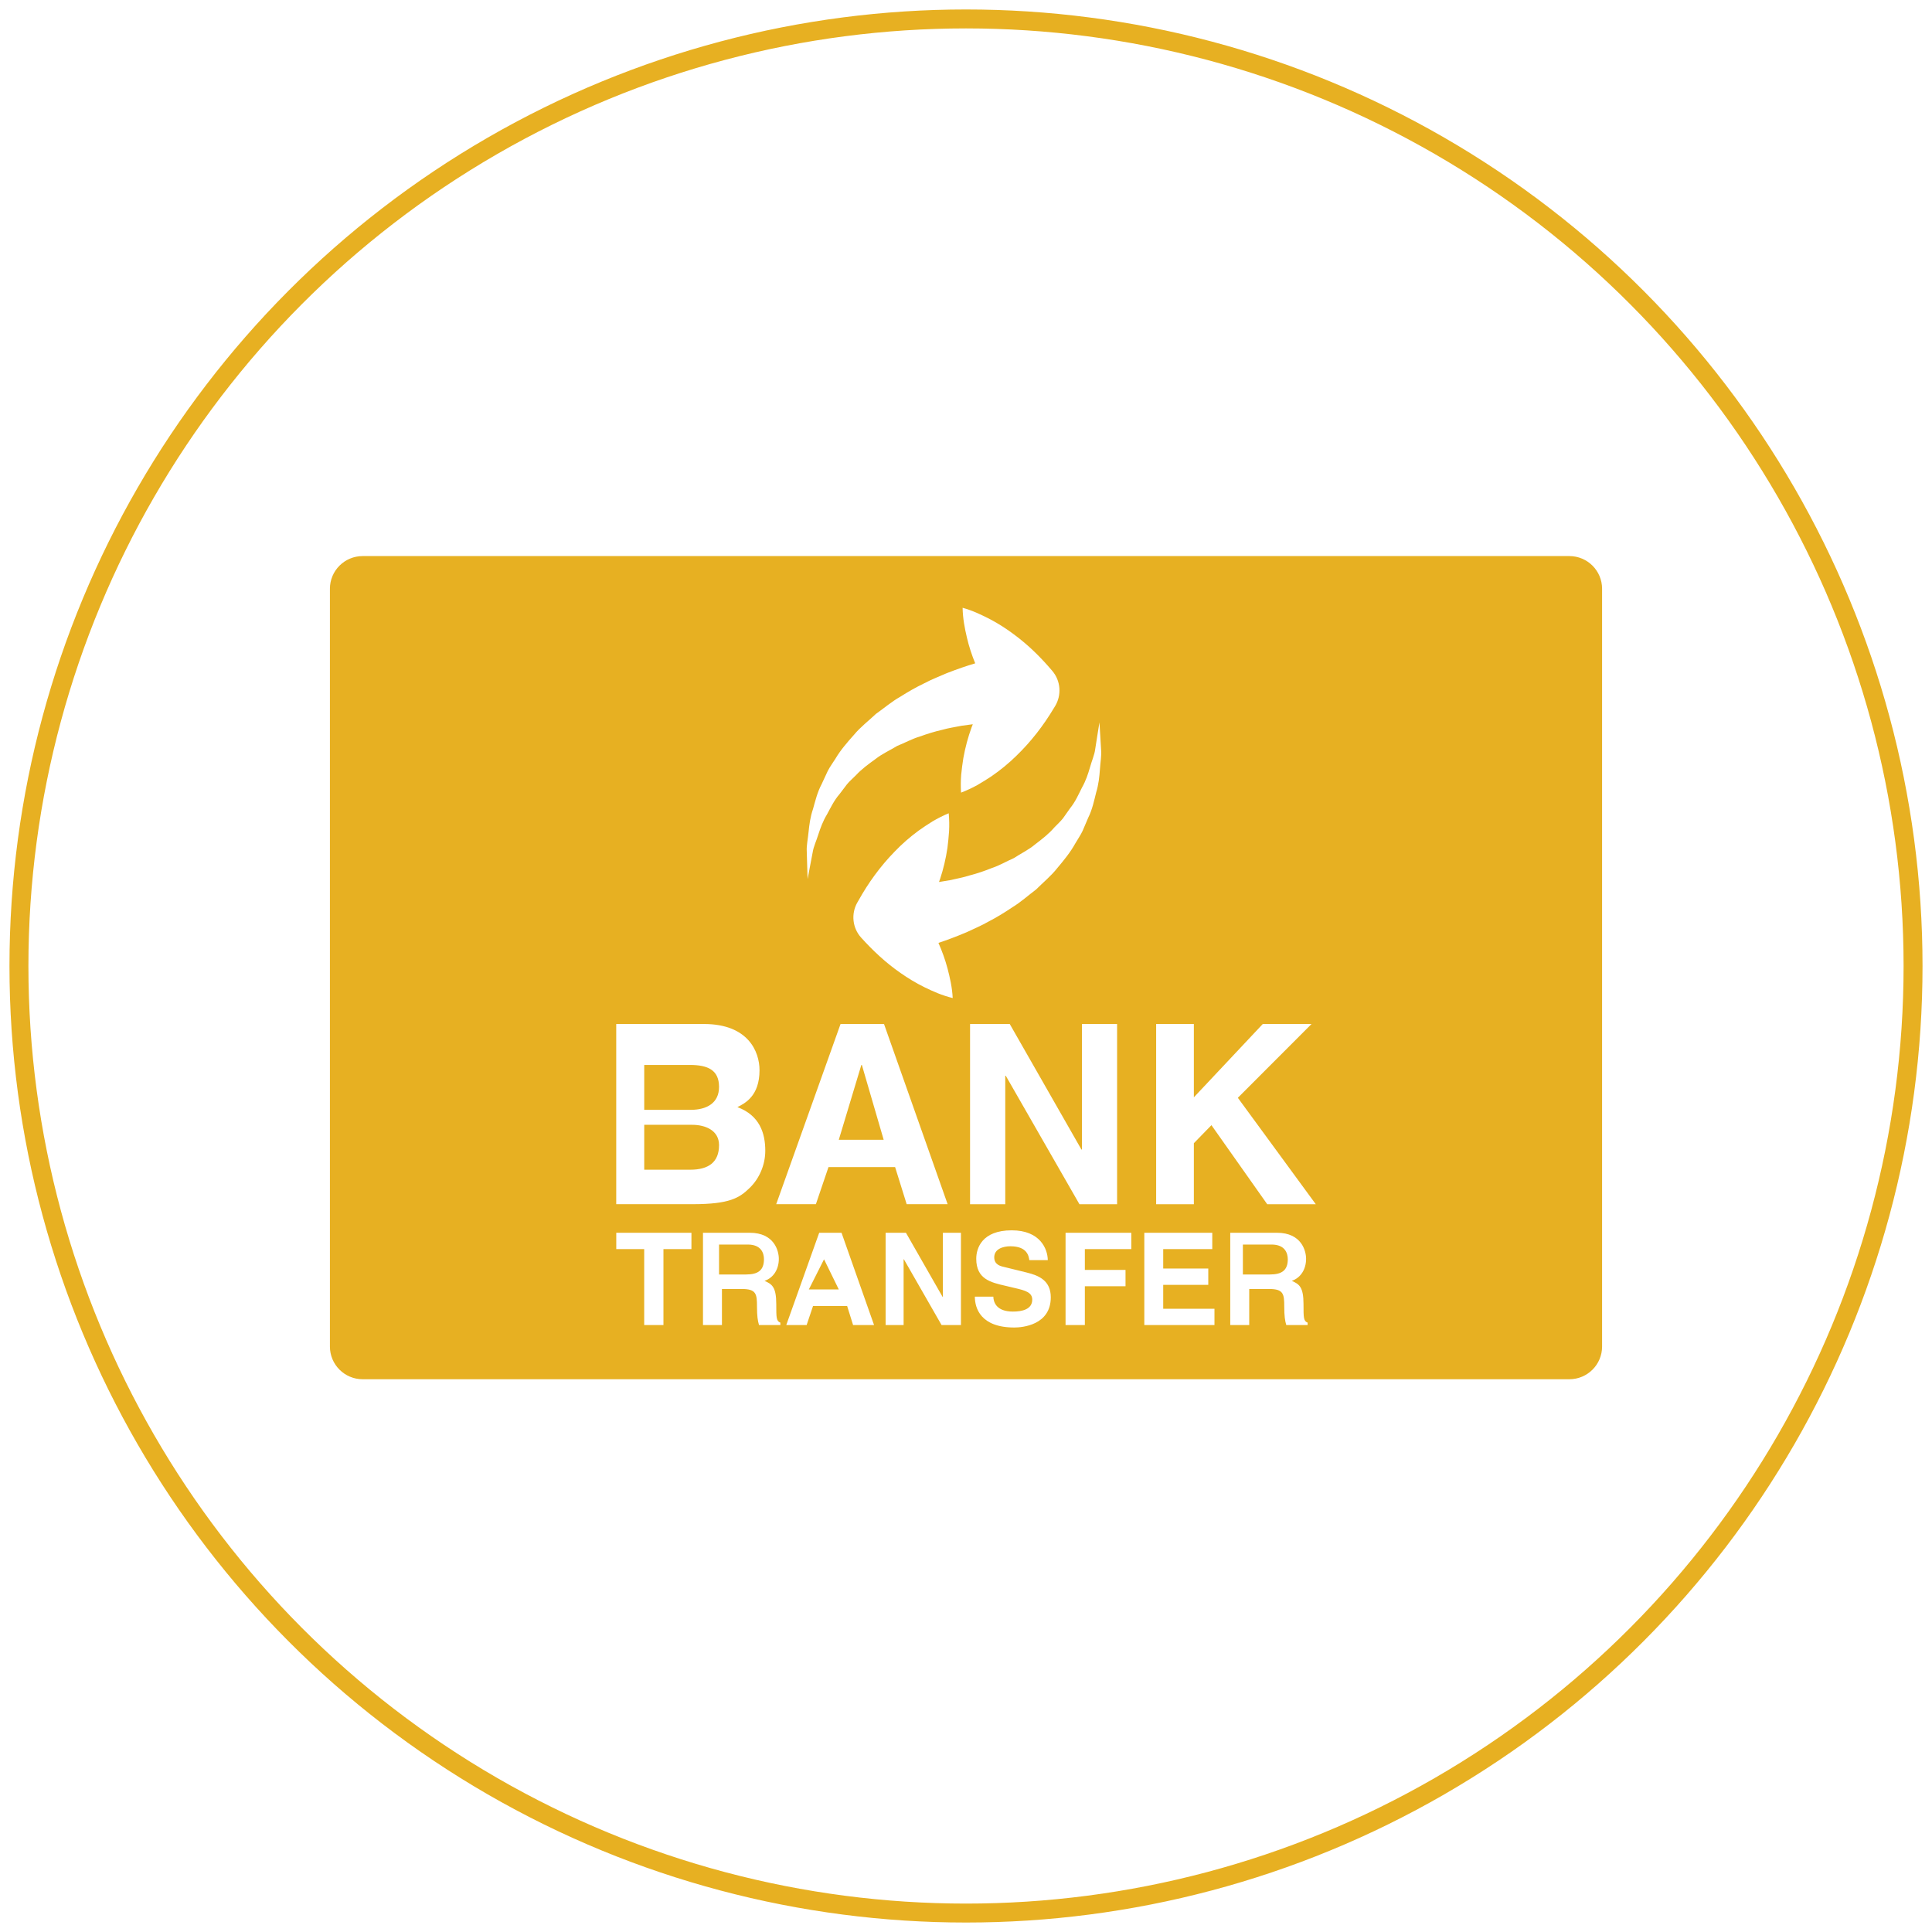 <?xml version="1.0" encoding="UTF-8"?>
<svg width="102px" height="102px" viewBox="0 0 102 102" version="1.1" xmlns="http://www.w3.org/2000/svg" xmlns:xlink="http://www.w3.org/1999/xlink">
    <!-- Generator: sketchtool 53 (72520) - https://sketchapp.com -->
    <title>6D3D33DC-5C67-468B-8E7A-875C518D8150</title>
    <desc>Created with sketchtool.</desc>
    <g id="Desktop-Final" stroke="none" stroke-width="1" fill="none" fill-rule="evenodd">
        <g id="Home" transform="translate(-672, -542)">
            <g id="Group-37" transform="translate(211, 471)">
                <g id="Group-31" transform="translate(159, 72)">
                    <g id="Group-21" transform="translate(291, 0)">
                        <g id="Group-3" transform="translate(12, 0)">
                            <g id="bank-transfer-logo-on-black" transform="translate(16.418, 28.358)" fill="#E7B022" fill-rule="nonzero">
                                <polygon id="Path" points="28.084 26.866 28.057 26.866 26.866 30.817 29.236 30.817"></polygon>
                                <path d="M19.004,26.866 L16.594,26.866 L16.594,29.236 L19.058,29.236 C19.886,29.233 20.544,28.884 20.544,28.027 C20.544,27.136 19.956,26.866 19.004,26.866 Z" id="Path"></path>
                                <path d="M19.117,30.026 L16.594,30.026 L16.594,32.397 L19.025,32.397 C19.989,32.397 20.544,32 20.544,31.1 C20.544,30.323 19.831,30.026 19.117,30.026 Z" id="Path"></path>
                                <path d="M65.435,0 L1.729,0 C0.773,0 0,0.773 0,1.726 L0,41.732 C0,42.685 0.773,43.459 1.729,43.459 L65.435,43.459 C66.391,43.459 67.164,42.686 67.164,41.733 L67.164,1.726 C67.164,0.773 66.391,0 65.435,0 Z M25.27,14.567 C25.309,14.186 25.36,13.775 25.504,13.356 C25.625,12.932 25.732,12.467 25.964,12.033 C26.067,11.81 26.171,11.581 26.281,11.351 C26.395,11.123 26.553,10.919 26.69,10.696 C26.958,10.241 27.309,9.839 27.667,9.438 C28.013,9.019 28.441,8.699 28.829,8.33 C29.256,8.029 29.663,7.68 30.099,7.434 C30.528,7.163 30.95,6.921 31.369,6.721 C31.781,6.501 32.188,6.35 32.561,6.184 C33.137,5.959 33.647,5.787 34.068,5.663 C33.892,5.231 33.741,4.781 33.63,4.302 C33.514,3.808 33.414,3.303 33.403,2.73 C33.954,2.884 34.419,3.11 34.87,3.343 C35.318,3.581 35.727,3.846 36.11,4.133 C36.883,4.702 37.541,5.358 38.138,6.062 C38.591,6.597 38.63,7.34 38.294,7.909 L38.223,8.024 C37.675,8.94 37.022,9.791 36.233,10.553 C35.843,10.935 35.409,11.293 34.934,11.621 C34.69,11.783 34.438,11.94 34.18,12.09 C33.913,12.236 33.63,12.371 33.32,12.489 C33.3,12.159 33.304,11.846 33.328,11.543 C33.359,11.245 33.395,10.953 33.442,10.664 C33.544,10.097 33.69,9.557 33.878,9.041 C33.897,8.986 33.92,8.933 33.941,8.879 C33.758,8.9 33.568,8.926 33.361,8.956 C33.037,9.025 32.669,9.072 32.301,9.179 C31.922,9.265 31.537,9.385 31.144,9.527 C30.733,9.648 30.364,9.857 29.946,10.024 C29.578,10.251 29.154,10.438 28.805,10.714 C28.44,10.978 28.071,11.245 27.769,11.573 C27.617,11.731 27.438,11.877 27.299,12.048 C27.167,12.222 27.033,12.397 26.904,12.568 C26.616,12.899 26.439,13.281 26.244,13.637 C26.03,13.987 25.9,14.35 25.788,14.691 C25.684,15.031 25.533,15.34 25.489,15.631 C25.433,15.923 25.384,16.176 25.345,16.386 C25.266,16.811 25.22,17.053 25.22,17.053 C25.22,17.053 25.213,16.808 25.198,16.377 C25.191,16.159 25.184,15.895 25.175,15.591 C25.156,15.282 25.234,14.947 25.27,14.567 Z M26.958,24.706 L29.254,24.706 L32.612,34.217 L30.45,34.217 L29.839,32.258 L26.322,32.258 L25.657,34.217 L23.562,34.217 L26.958,24.706 Z M19.086,36.588 L17.609,36.588 L17.609,40.598 L16.592,40.598 L16.592,36.588 L15.118,36.588 L15.118,35.725 L19.087,35.725 L19.086,36.588 Z M15.116,34.217 L15.116,24.704 L19.747,24.704 C22.084,24.704 22.681,26.164 22.681,27.144 C22.681,28.51 21.91,28.893 21.513,29.092 C22.681,29.528 22.985,30.456 22.985,31.395 C22.985,32.148 22.668,32.866 22.164,33.355 C21.62,33.887 21.103,34.217 19.152,34.217 L15.116,34.217 Z M22.654,40.599 C22.586,40.371 22.547,40.119 22.547,39.616 C22.547,38.953 22.505,38.694 21.75,38.694 L20.697,38.694 L20.697,40.599 L19.696,40.599 L19.696,35.726 L22.165,35.726 C23.463,35.726 23.7,36.683 23.7,37.103 C23.7,37.643 23.428,38.102 22.945,38.265 C23.346,38.44 23.565,38.59 23.565,39.499 C23.565,40.211 23.565,40.389 23.781,40.47 L23.782,40.599 L22.654,40.599 L22.654,40.599 Z M27.621,40.598 L27.307,39.593 L25.506,39.593 L25.168,40.598 L24.093,40.598 L25.832,35.725 L27.01,35.725 L28.728,40.598 L27.621,40.598 Z M33.315,40.599 L32.293,40.599 L30.302,37.125 L30.288,37.125 L30.288,40.599 L29.338,40.599 L29.338,35.726 L30.411,35.726 L32.35,39.118 L32.362,39.118 L32.362,35.726 L33.315,35.726 L33.315,40.599 Z M32.127,20.423 C32.317,20.85 32.48,21.297 32.607,21.772 C32.734,22.262 32.851,22.763 32.88,23.334 C32.32,23.197 31.852,22.989 31.396,22.766 C30.94,22.542 30.521,22.287 30.131,22.014 C29.344,21.469 28.666,20.831 28.048,20.146 C27.578,19.626 27.515,18.883 27.836,18.305 L27.904,18.188 C28.423,17.256 29.05,16.386 29.817,15.601 C30.195,15.206 30.615,14.837 31.082,14.494 C31.321,14.325 31.565,14.161 31.821,14.003 C32.084,13.85 32.362,13.705 32.669,13.579 C32.7,13.907 32.704,14.222 32.688,14.524 C32.668,14.824 32.639,15.117 32.602,15.407 C32.517,15.979 32.387,16.523 32.215,17.043 C32.196,17.098 32.173,17.151 32.156,17.207 C32.337,17.179 32.527,17.148 32.734,17.112 C33.055,17.033 33.422,16.976 33.784,16.857 C34.161,16.761 34.545,16.631 34.932,16.475 C35.34,16.343 35.702,16.123 36.114,15.943 C36.472,15.705 36.896,15.507 37.232,15.22 C37.591,14.947 37.953,14.668 38.241,14.332 C38.395,14.168 38.568,14.017 38.703,13.844 C38.829,13.664 38.956,13.485 39.08,13.311 C39.357,12.97 39.523,12.583 39.705,12.222 C39.908,11.867 40.027,11.5 40.127,11.156 C40.222,10.812 40.364,10.499 40.401,10.207 C40.447,9.914 40.488,9.659 40.52,9.449 C40.59,9.022 40.627,8.779 40.627,8.779 C40.627,8.779 40.643,9.024 40.668,9.453 C40.68,9.671 40.696,9.937 40.715,10.239 C40.742,10.547 40.675,10.885 40.652,11.264 C40.624,11.644 40.584,12.058 40.454,12.481 C40.346,12.907 40.253,13.376 40.033,13.816 C39.939,14.042 39.839,14.274 39.738,14.508 C39.629,14.739 39.48,14.949 39.35,15.175 C39.093,15.639 38.757,16.049 38.411,16.461 C38.077,16.888 37.661,17.223 37.283,17.602 C36.863,17.917 36.466,18.277 36.038,18.536 C35.618,18.819 35.202,19.074 34.79,19.286 C34.385,19.519 33.982,19.683 33.614,19.859 C33.046,20.099 32.542,20.286 32.127,20.423 Z M33.796,24.706 L35.893,24.706 L39.675,31.33 L39.702,31.33 L39.702,24.706 L41.559,24.706 L41.559,34.218 L39.571,34.218 L35.681,27.435 L35.655,27.435 L35.655,34.218 L33.796,34.218 L33.796,24.706 Z M36.134,40.728 C34.354,40.728 34.049,39.704 34.049,39.099 L35.025,39.099 C35.032,39.371 35.168,39.887 36.06,39.887 C36.541,39.887 37.079,39.771 37.079,39.256 C37.079,38.875 36.713,38.774 36.195,38.652 L35.673,38.528 C34.883,38.348 34.123,38.171 34.123,37.098 C34.123,36.555 34.413,35.597 35.997,35.597 C37.493,35.597 37.893,36.574 37.9,37.171 L36.925,37.171 C36.894,36.956 36.815,36.439 35.924,36.439 C35.538,36.439 35.073,36.581 35.073,37.022 C35.073,37.404 35.387,37.485 35.592,37.531 L36.779,37.823 C37.447,37.984 38.058,38.259 38.058,39.134 C38.058,40.598 36.562,40.728 36.134,40.728 Z M42.309,36.588 L39.857,36.588 L39.857,37.688 L42.004,37.688 L42.004,38.55 L39.857,38.55 L39.857,40.599 L38.838,40.599 L38.838,35.726 L42.309,35.726 L42.309,36.588 L42.309,36.588 Z M46.7,40.598 L42.996,40.598 L42.996,35.725 L46.584,35.725 L46.584,36.589 L43.994,36.589 L43.994,37.613 L46.373,37.613 L46.373,38.475 L43.994,38.475 L43.994,39.737 L46.7,39.737 L46.7,40.598 Z M51.617,40.599 L50.491,40.599 C50.423,40.371 50.384,40.119 50.384,39.616 C50.384,38.953 50.34,38.694 49.587,38.694 L48.535,38.694 L48.535,40.599 L47.533,40.599 L47.533,35.726 L50,35.726 C51.298,35.726 51.537,36.683 51.537,37.103 C51.537,37.643 51.261,38.102 50.781,38.265 C51.181,38.44 51.401,38.59 51.401,39.499 C51.401,40.211 51.401,40.389 51.617,40.47 L51.617,40.599 L51.617,40.599 Z M52.047,34.22 L49.486,34.22 L46.54,30.045 L45.612,30.998 L45.612,34.22 L43.621,34.22 L43.621,24.706 L45.612,24.706 L45.612,28.575 L49.249,24.706 L51.823,24.706 L47.934,28.6 L52.047,34.216 L52.047,34.22 L52.047,34.22 Z" id="Shape"></path>
                                <path d="M49.714,36.348 L48.2,36.348 L48.2,37.928 L49.627,37.928 C50.261,37.928 50.571,37.706 50.571,37.121 C50.568,36.808 50.43,36.348 49.714,36.348 Z" id="Path"></path>
                                <polygon id="Path" points="26.093 37.138 26.081 37.138 25.285 38.718 26.866 38.718"></polygon>
                                <path d="M22.062,36.348 L20.544,36.348 L20.544,37.928 L21.971,37.928 C22.606,37.928 22.915,37.706 22.915,37.121 C22.915,36.808 22.776,36.348 22.062,36.348 Z" id="Path"></path>
                            </g>
                            <circle id="Oval-Copy-4" stroke="#E7B022" cx="50" cy="50" r="50"></circle>
                        </g>
                    </g>
                </g>
            </g>
        </g>
    </g>
</svg>